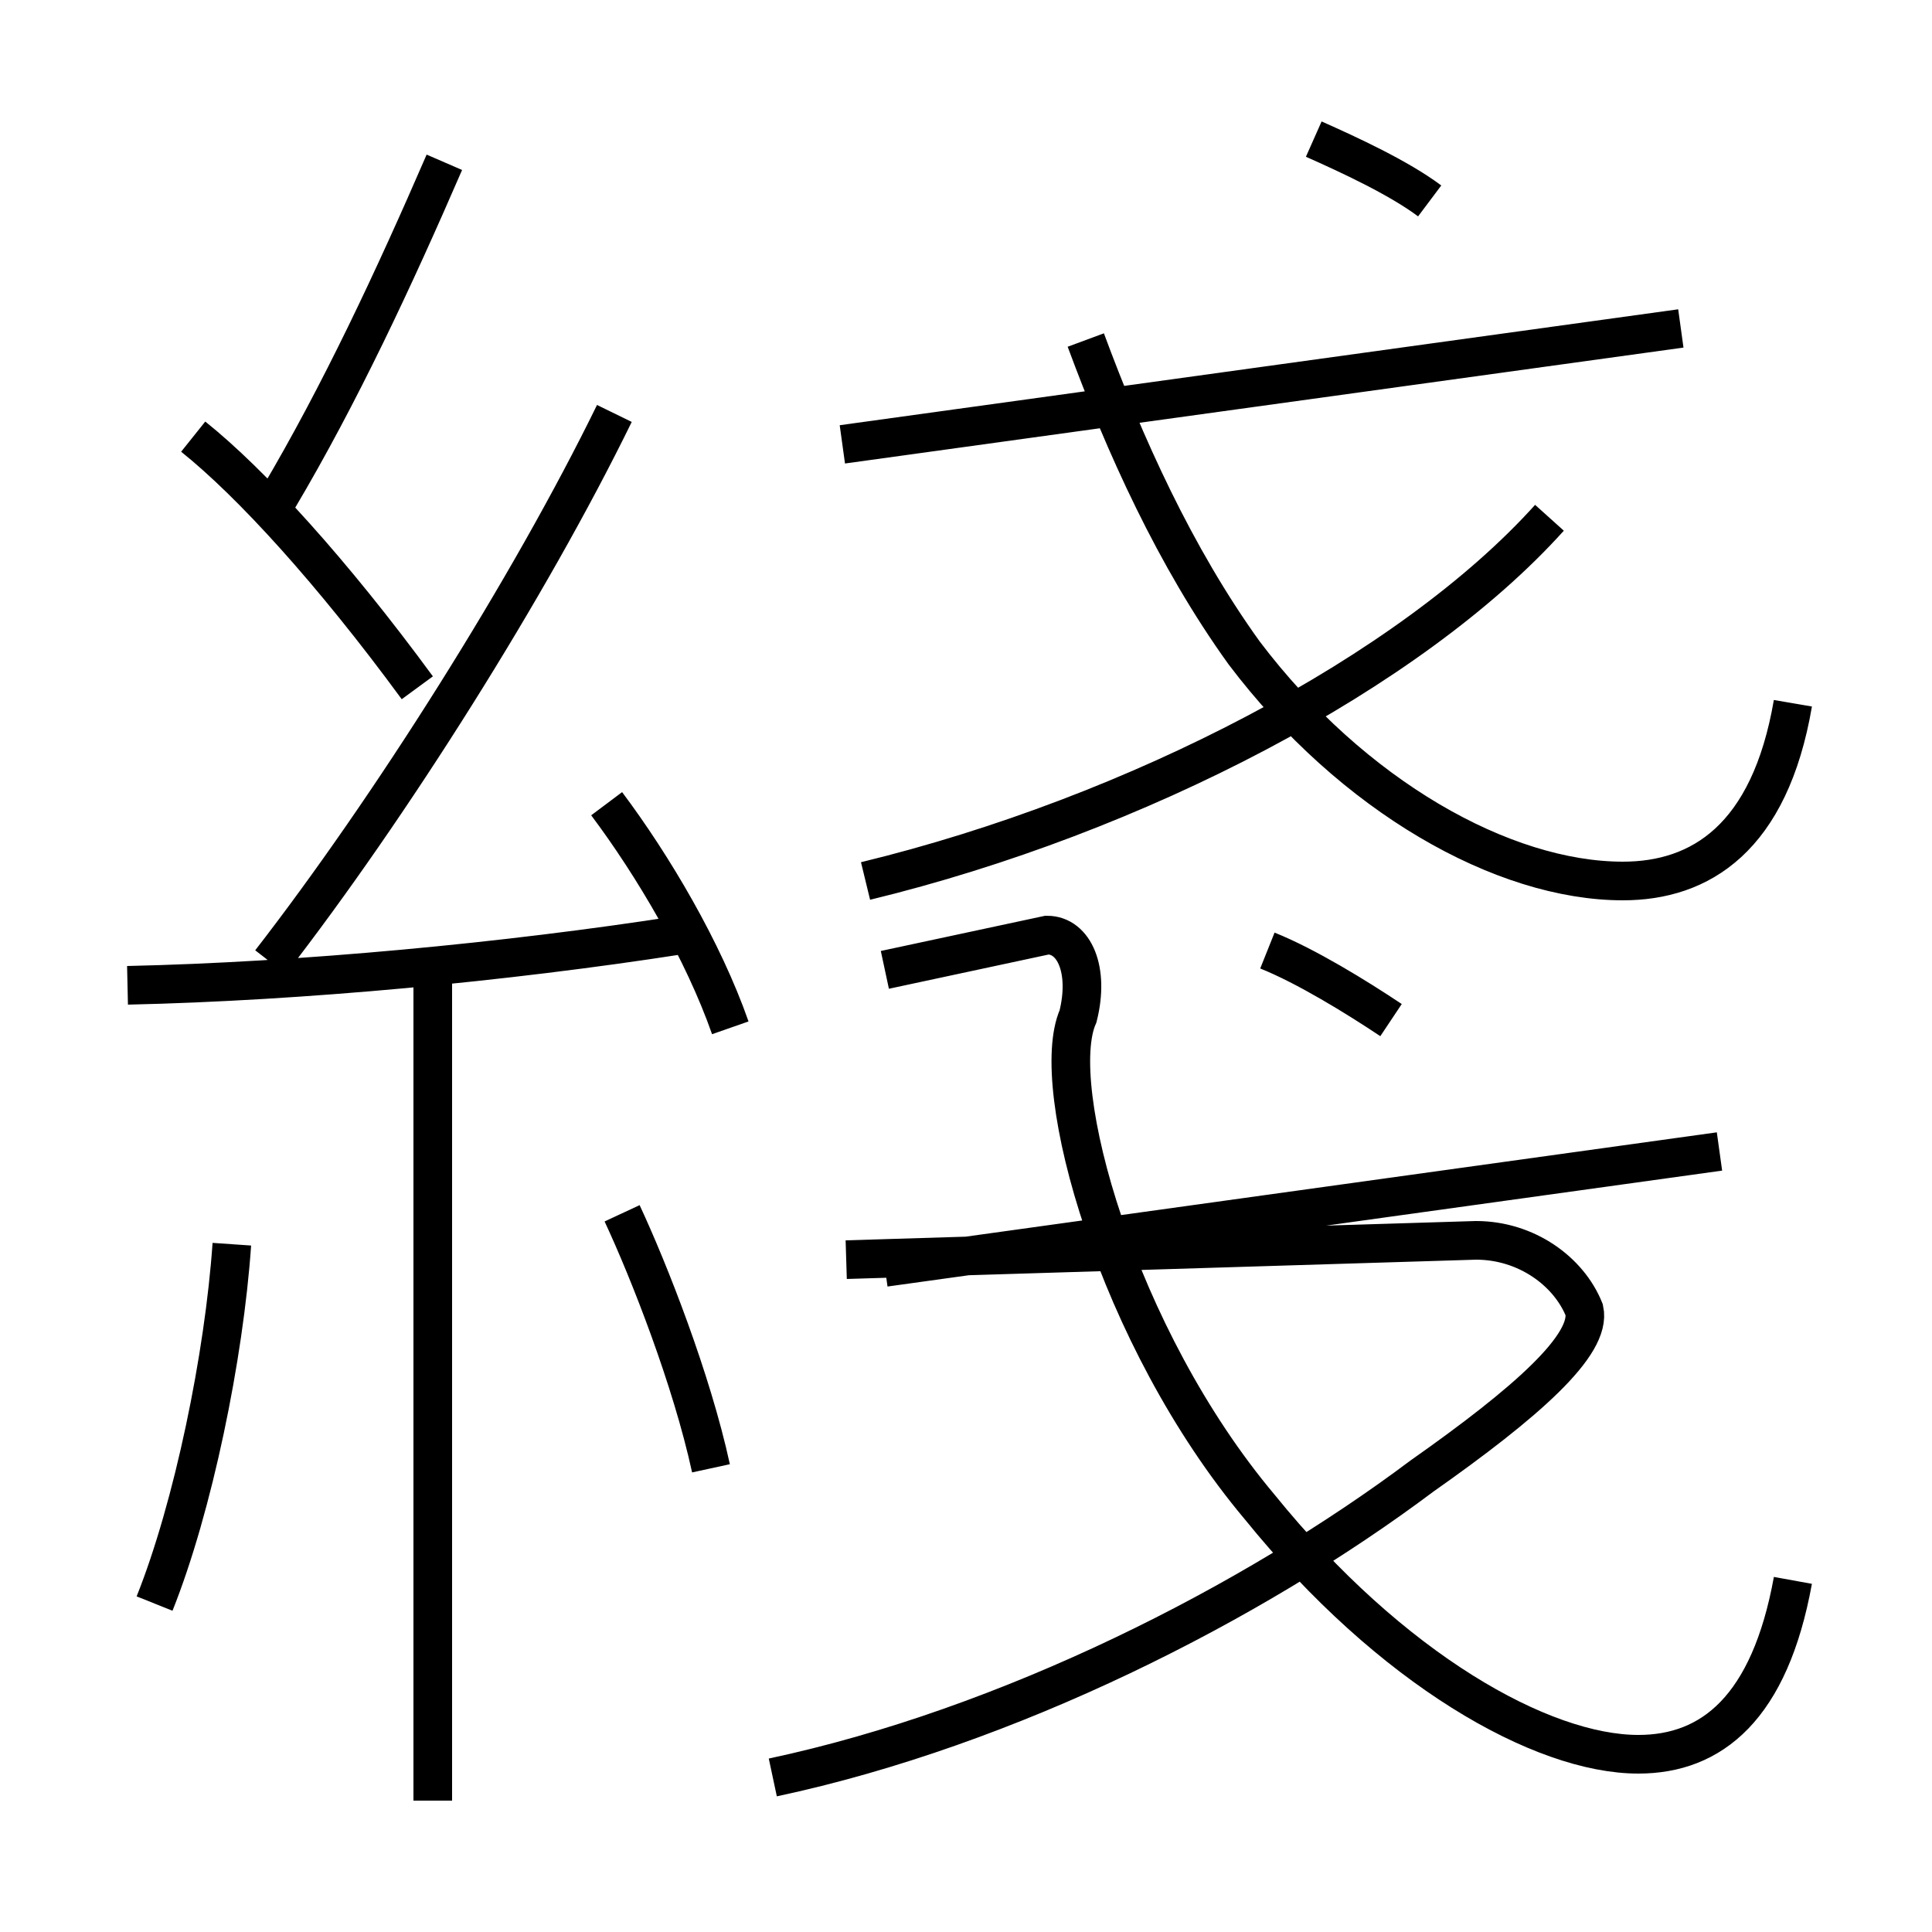 <?xml version='1.0' encoding='utf8'?>
<svg viewBox="0.0 -6.0 50.0 50.0" version="1.1" xmlns="http://www.w3.org/2000/svg">
<rect x="0.0" y="-6.0" width="50.0" height="50.0" fill="#808080" stroke="none"/>
<rect x="-1000" y="-1000" width="2000" height="2000" stroke="white" fill="white"/>
<g style="fill:white;stroke:#000000;  stroke-width:1">
<path d="M 46.4 -25.8 C 45.8 -22.3 44.0 -21.2 42.0 -21.2 C 38.9 -21.2 35.0 -23.4 32.2 -27.1 C 30.4 -29.6 29.1 -32.5 28.1 -35.2 M 4.0 -2.5 C 5.0 -5.0 5.8 -8.9 6.0 -11.8 M 11.2 2.6 L 11.2 -18.6 M 18.4 -6.0 C 17.9 -8.3 16.8 -11.1 16.1 -12.6 M 3.3 -18.5 C 7.8 -18.6 13.1 -19.1 17.6 -19.8 M 20.0 2.0 C 26.1 0.7 32.4 -2.5 36.8 -5.8 C 39.5 -7.7 41.2 -9.2 41.0 -10.1 C 40.6 -11.1 39.5 -11.9 38.2 -11.9 L 21.9 -11.4 M 10.8 -26.2 C 8.6 -29.2 6.5 -31.5 5.0 -32.7 M 18.9 -17.4 C 18.2 -19.4 16.9 -21.6 15.7 -23.2 M 7.0 -19.1 C 10.1 -23.1 13.7 -28.8 15.9 -33.3 M 46.4 -3.1 C 45.8 0.2 44.3 1.4 42.4 1.4 C 39.9 1.4 36.0 -0.8 32.6 -5.0 C 28.9 -9.4 27.1 -15.9 27.9 -17.7 C 28.2 -18.9 27.8 -19.8 27.1 -19.8 L 22.9 -18.9 M 7.2 -31.1 C 8.8 -33.8 10.2 -36.8 11.5 -39.8 M 44.5 -14.2 L 22.9 -11.2 M 36.0 -17.6 C 35.1 -18.2 33.8 -19.0 32.8 -19.4 M 22.4 -21.2 C 29.4 -22.9 36.5 -26.6 40.1 -30.6 M 21.8 -32.5 L 43.5 -35.5 M 37.0 -38.8 C 36.2 -39.4 34.9 -40.0 34.0 -40.4" transform="translate(0.0 38.0)" />
</g>
</svg>